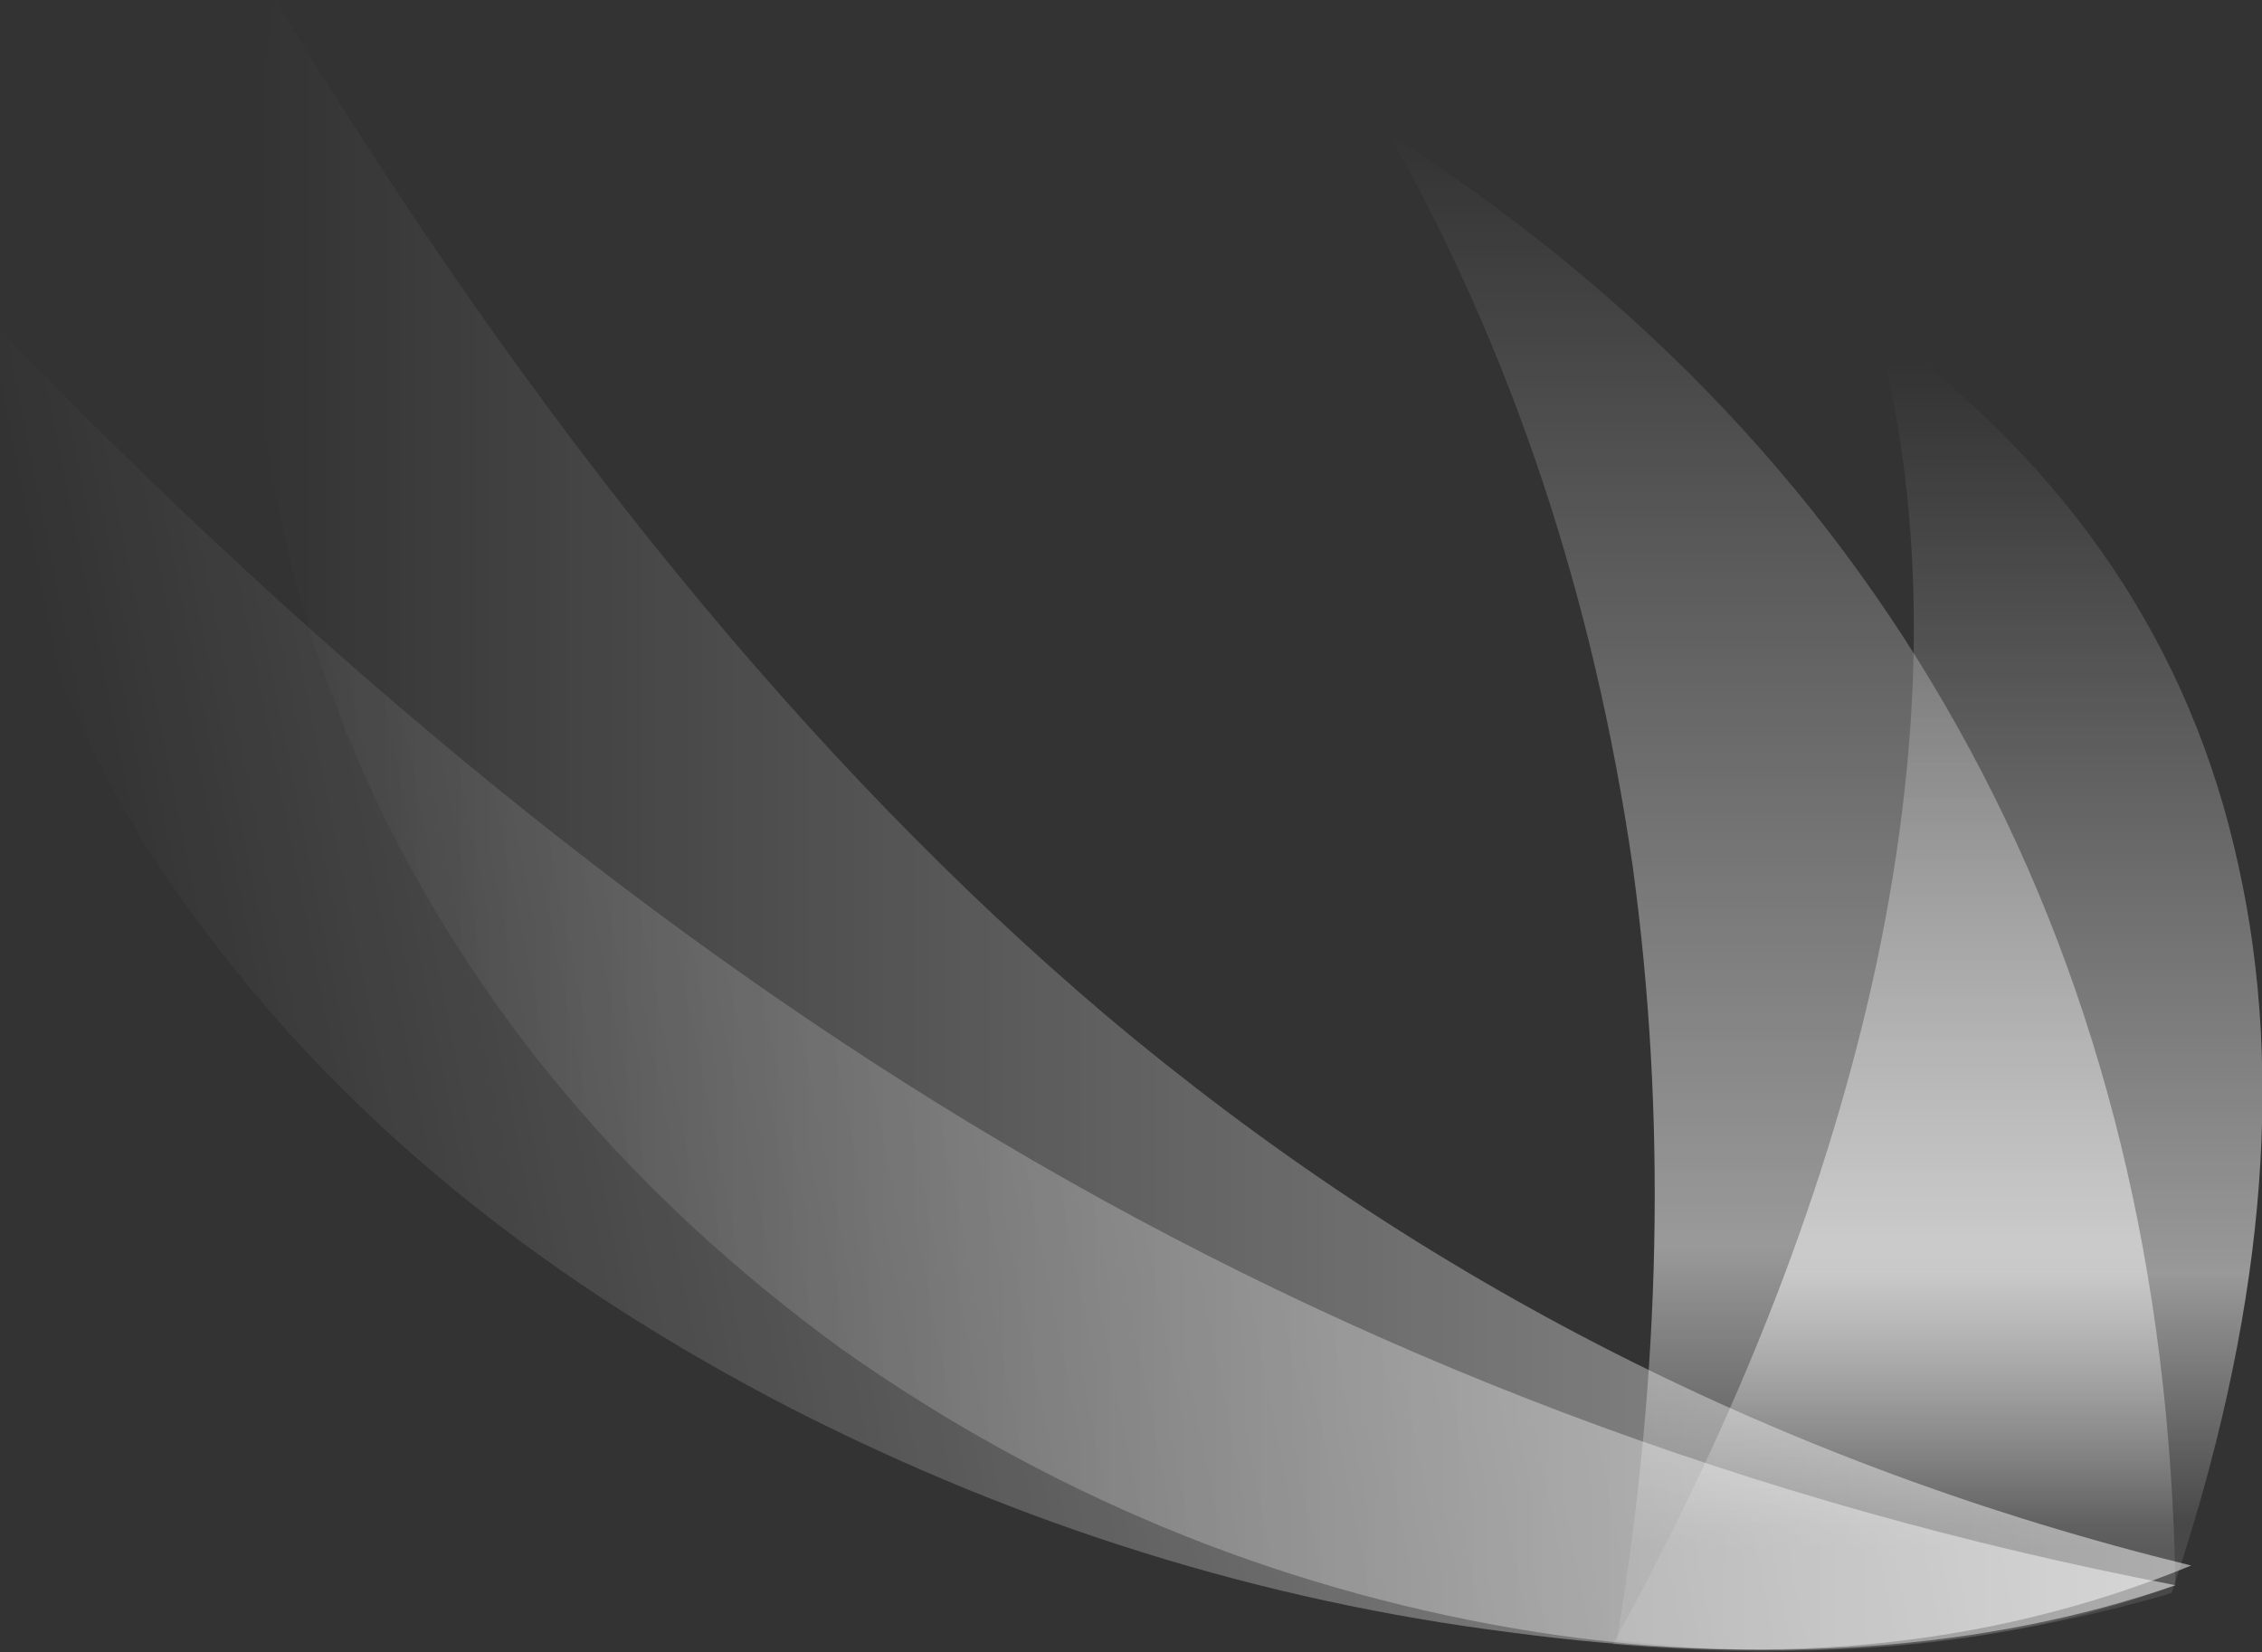 <?xml version="1.0" encoding="UTF-8" standalone="no"?>
<svg xmlns:ffdec="https://www.free-decompiler.com/flash" xmlns:xlink="http://www.w3.org/1999/xlink" ffdec:objectType="shape" height="21.0px" width="28.75px" xmlns="http://www.w3.org/2000/svg">
  <rect width="100%" height="100%" fill="#333333" stroke="none"/>
  <g transform="matrix(1.0, 0.0, 0.0, 1.0, 20.25, 21.3)">
    <path d="M7.35 -1.05 Q3.95 -0.05 0.25 -0.4 2.7 -4.85 3.6 -9.05 4.55 -13.55 3.6 -17.15 7.3 -14.45 8.2 -10.3 9.1 -6.25 7.35 -1.05" fill="url(#gradient0)" fill-rule="evenodd" stroke="none"/>
    <path d="M7.4 -1.15 Q4.3 0.0 0.3 -0.45 1.15 -5.55 0.5 -10.3 -0.25 -15.45 -2.6 -19.6 2.25 -16.5 4.8 -11.75 7.3 -7.1 7.4 -1.15" fill="url(#gradient1)" fill-rule="evenodd" stroke="none"/>
    <path d="M-9.55 -4.15 Q-13.6 -7.1 -15.55 -11.3 -17.7 -16.0 -16.75 -21.3 -11.8 -13.15 -6.2 -8.4 -0.15 -3.3 7.6 -1.4 3.7 0.2 -1.0 -0.6 -5.65 -1.4 -9.55 -4.15" fill="url(#gradient2)" fill-rule="evenodd" stroke="none"/>
    <path d="M-10.2 -3.4 Q-14.75 -5.75 -17.4 -9.15 -20.35 -12.85 -20.25 -17.1 -13.95 -10.6 -7.55 -6.8 -0.65 -2.7 7.4 -1.15 3.8 0.1 -1.05 -0.55 -5.8 -1.15 -10.2 -3.4" fill="url(#gradient3)" fill-rule="evenodd" stroke="none"/>
  </g>
  <defs>
    <linearGradient gradientTransform="matrix(-0.003, 0.009, -0.011, 0.0, 5.5, -9.3)" gradientUnits="userSpaceOnUse" id="gradient0" spreadMethod="pad" x1="-819.2" x2="819.2">
      <stop offset="0.0" stop-color="#ffffff" stop-opacity="0.0"/>
      <stop offset="0.784" stop-color="#ffffff" stop-opacity="0.498"/>
      <stop offset="1.0" stop-color="#ffffff" stop-opacity="0.102"/>
    </linearGradient>
    <linearGradient gradientTransform="matrix(0.0, 0.011, -0.012, 0.0, 2.4, -10.6)" gradientUnits="userSpaceOnUse" id="gradient1" spreadMethod="pad" x1="-819.2" x2="819.2">
      <stop offset="0.0" stop-color="#ffffff" stop-opacity="0.0"/>
      <stop offset="0.784" stop-color="#ffffff" stop-opacity="0.502"/>
      <stop offset="1.0" stop-color="#ffffff" stop-opacity="0.102"/>
    </linearGradient>
    <linearGradient gradientTransform="matrix(0.015, 0.0, 0.0, 0.013, -4.7, -10.8)" gradientUnits="userSpaceOnUse" id="gradient2" spreadMethod="pad" x1="-819.2" x2="819.2">
      <stop offset="0.0" stop-color="#ffffff" stop-opacity="0.0"/>
      <stop offset="1.0" stop-color="#ffffff" stop-opacity="0.502"/>
    </linearGradient>
    <linearGradient gradientTransform="matrix(0.015, 0.0, 0.002, 0.01, -6.5, -8.7)" gradientUnits="userSpaceOnUse" id="gradient3" spreadMethod="pad" x1="-819.2" x2="819.2">
      <stop offset="0.0" stop-color="#ffffff" stop-opacity="0.0"/>
      <stop offset="1.0" stop-color="#ffffff" stop-opacity="0.498"/>
    </linearGradient>
  </defs>
</svg>
